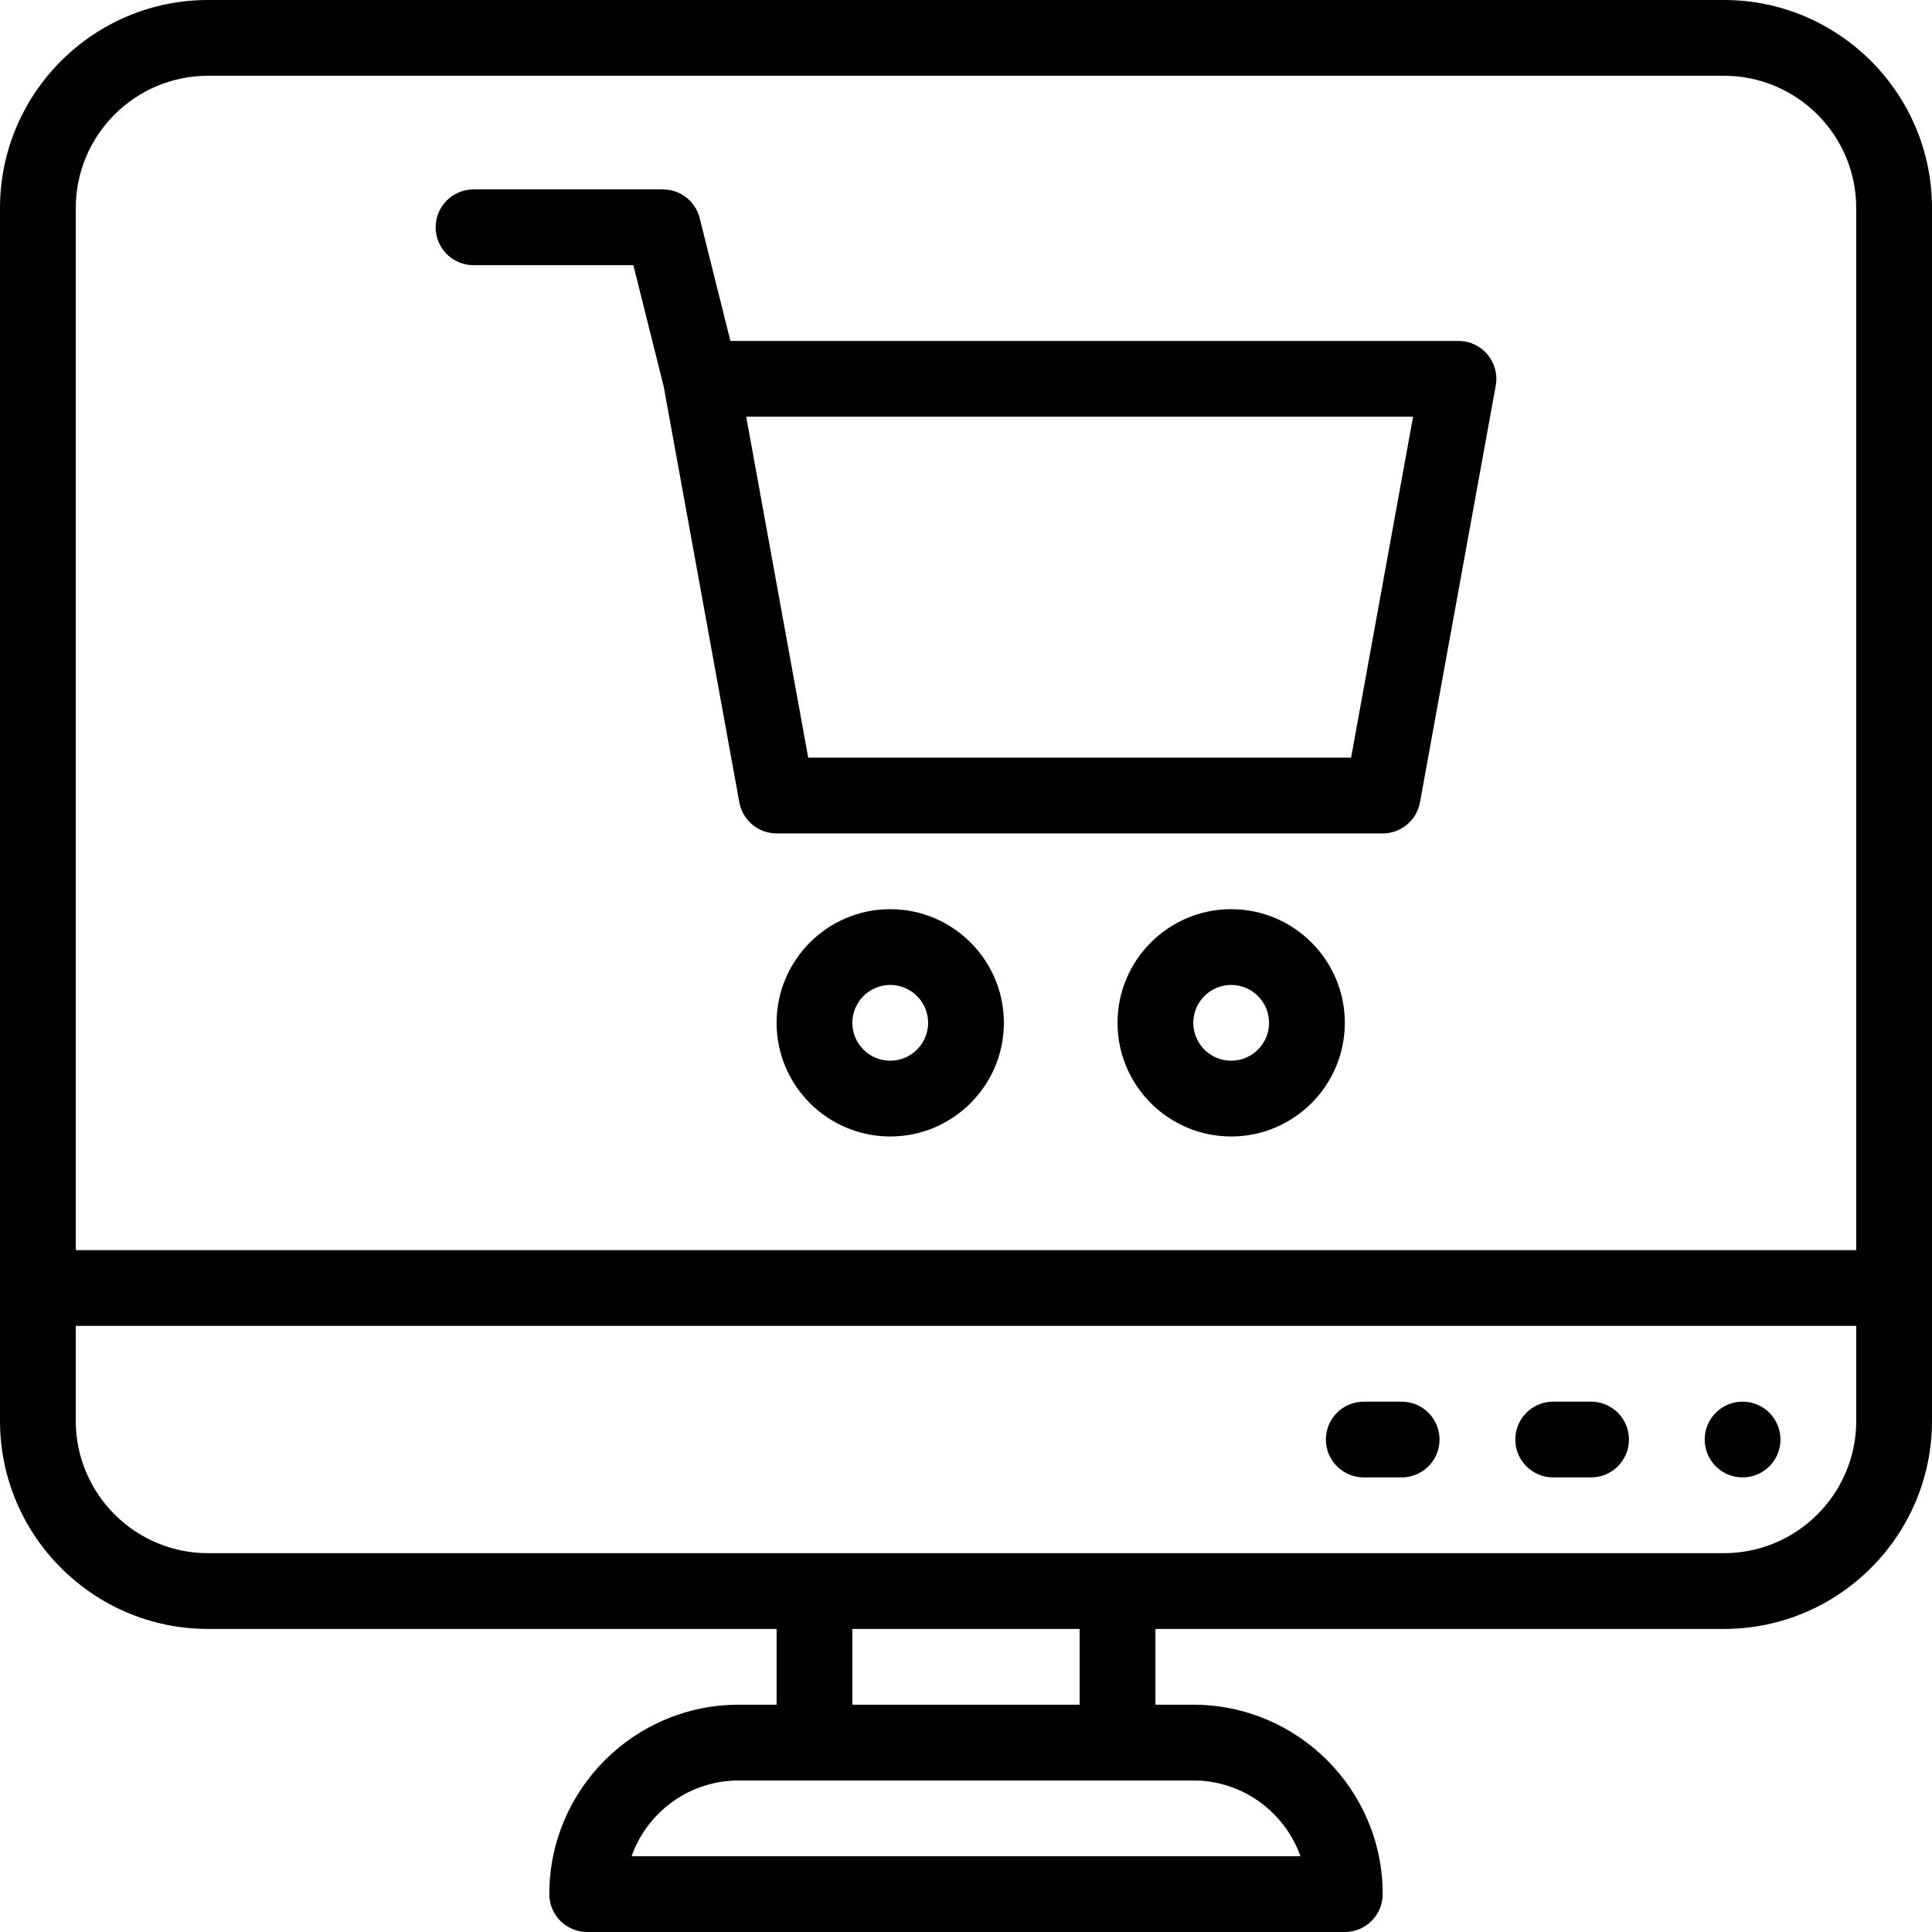 <svg xmlns="http://www.w3.org/2000/svg" xmlns:xlink="http://www.w3.org/1999/xlink" preserveAspectRatio="xMidYMid meet" version="1.0" viewBox="1.0 1.0 510.0 510.0" zoomAndPan="magnify" style="fill: rgb(0, 0, 0);" original_string_length="1945" width="35.6px" height="35.6px"><g><g id="__id1_s0lnxtuy7d"><path d="M126,71h42.192l8.026,32.104l19.943,109.685c0.864,4.755,5.006,8.211,9.839,8.211h160c4.833,0,8.975-3.456,9.839-8.211 l20-110C396.957,96.634,392.217,91,386,91H193.808l-8.106-32.426C184.589,54.123,180.589,51,176,51h-50c-5.522,0-10,4.478-10,10 S120.478,71,126,71z M374.018,111l-16.363,90H214.346l-16.363-90H374.018z" style="fill: inherit;"/><path d="M236,241c-16.542,0-30,13.458-30,30s13.458,30,30,30s30-13.458,30-30S252.542,241,236,241z M236,281 c-5.514,0-10-4.486-10-10s4.486-10,10-10s10,4.486,10,10S241.514,281,236,281z" style="fill: inherit;"/><path d="M326,241c-16.542,0-30,13.458-30,30s13.458,30,30,30s30-13.458,30-30S342.542,241,326,241z M326,281 c-5.514,0-10-4.486-10-10s4.486-10,10-10s10,4.486,10,10S331.514,281,326,281z" style="fill: inherit;"/><circle cx="461" cy="381" r="10" style="fill: inherit;"/><path d="M421,371h-10c-5.522,0-10,4.478-10,10s4.478,10,10,10h10c5.522,0,10-4.478,10-10S426.522,371,421,371z" style="fill: inherit;"/><path d="M371,371h-10c-5.522,0-10,4.478-10,10s4.478,10,10,10h10c5.522,0,10-4.478,10-10S376.522,371,371,371z" style="fill: inherit;"/><path d="M456.08,1H55.92C25.637,1,1,25.637,1,55.92v320.16C1,406.363,25.637,431,55.92,431H206v20h-10c-27.57,0-50,22.43-50,50 c0,5.522,4.477,10,10,10h200c5.522,0,10-4.478,10-10c0-27.57-22.43-50-50-50h-10v-20h150.08c30.283,0,54.92-24.637,54.92-54.92 V55.92C511,25.637,486.363,1,456.08,1z M55.92,21h400.16C475.335,21,491,36.665,491,55.92V331H21V55.92 C21,36.665,36.665,21,55.92,21z M344.286,491H167.714c4.127-11.641,15.249-20,28.286-20h120 C329.037,471,340.159,479.359,344.286,491z M286,451h-60v-20h60V451z M456.08,411H55.92C36.665,411,21,395.335,21,376.08V351h470 v25.08C491,395.335,475.335,411,456.08,411z" style="fill: inherit;"/></g></g></svg>